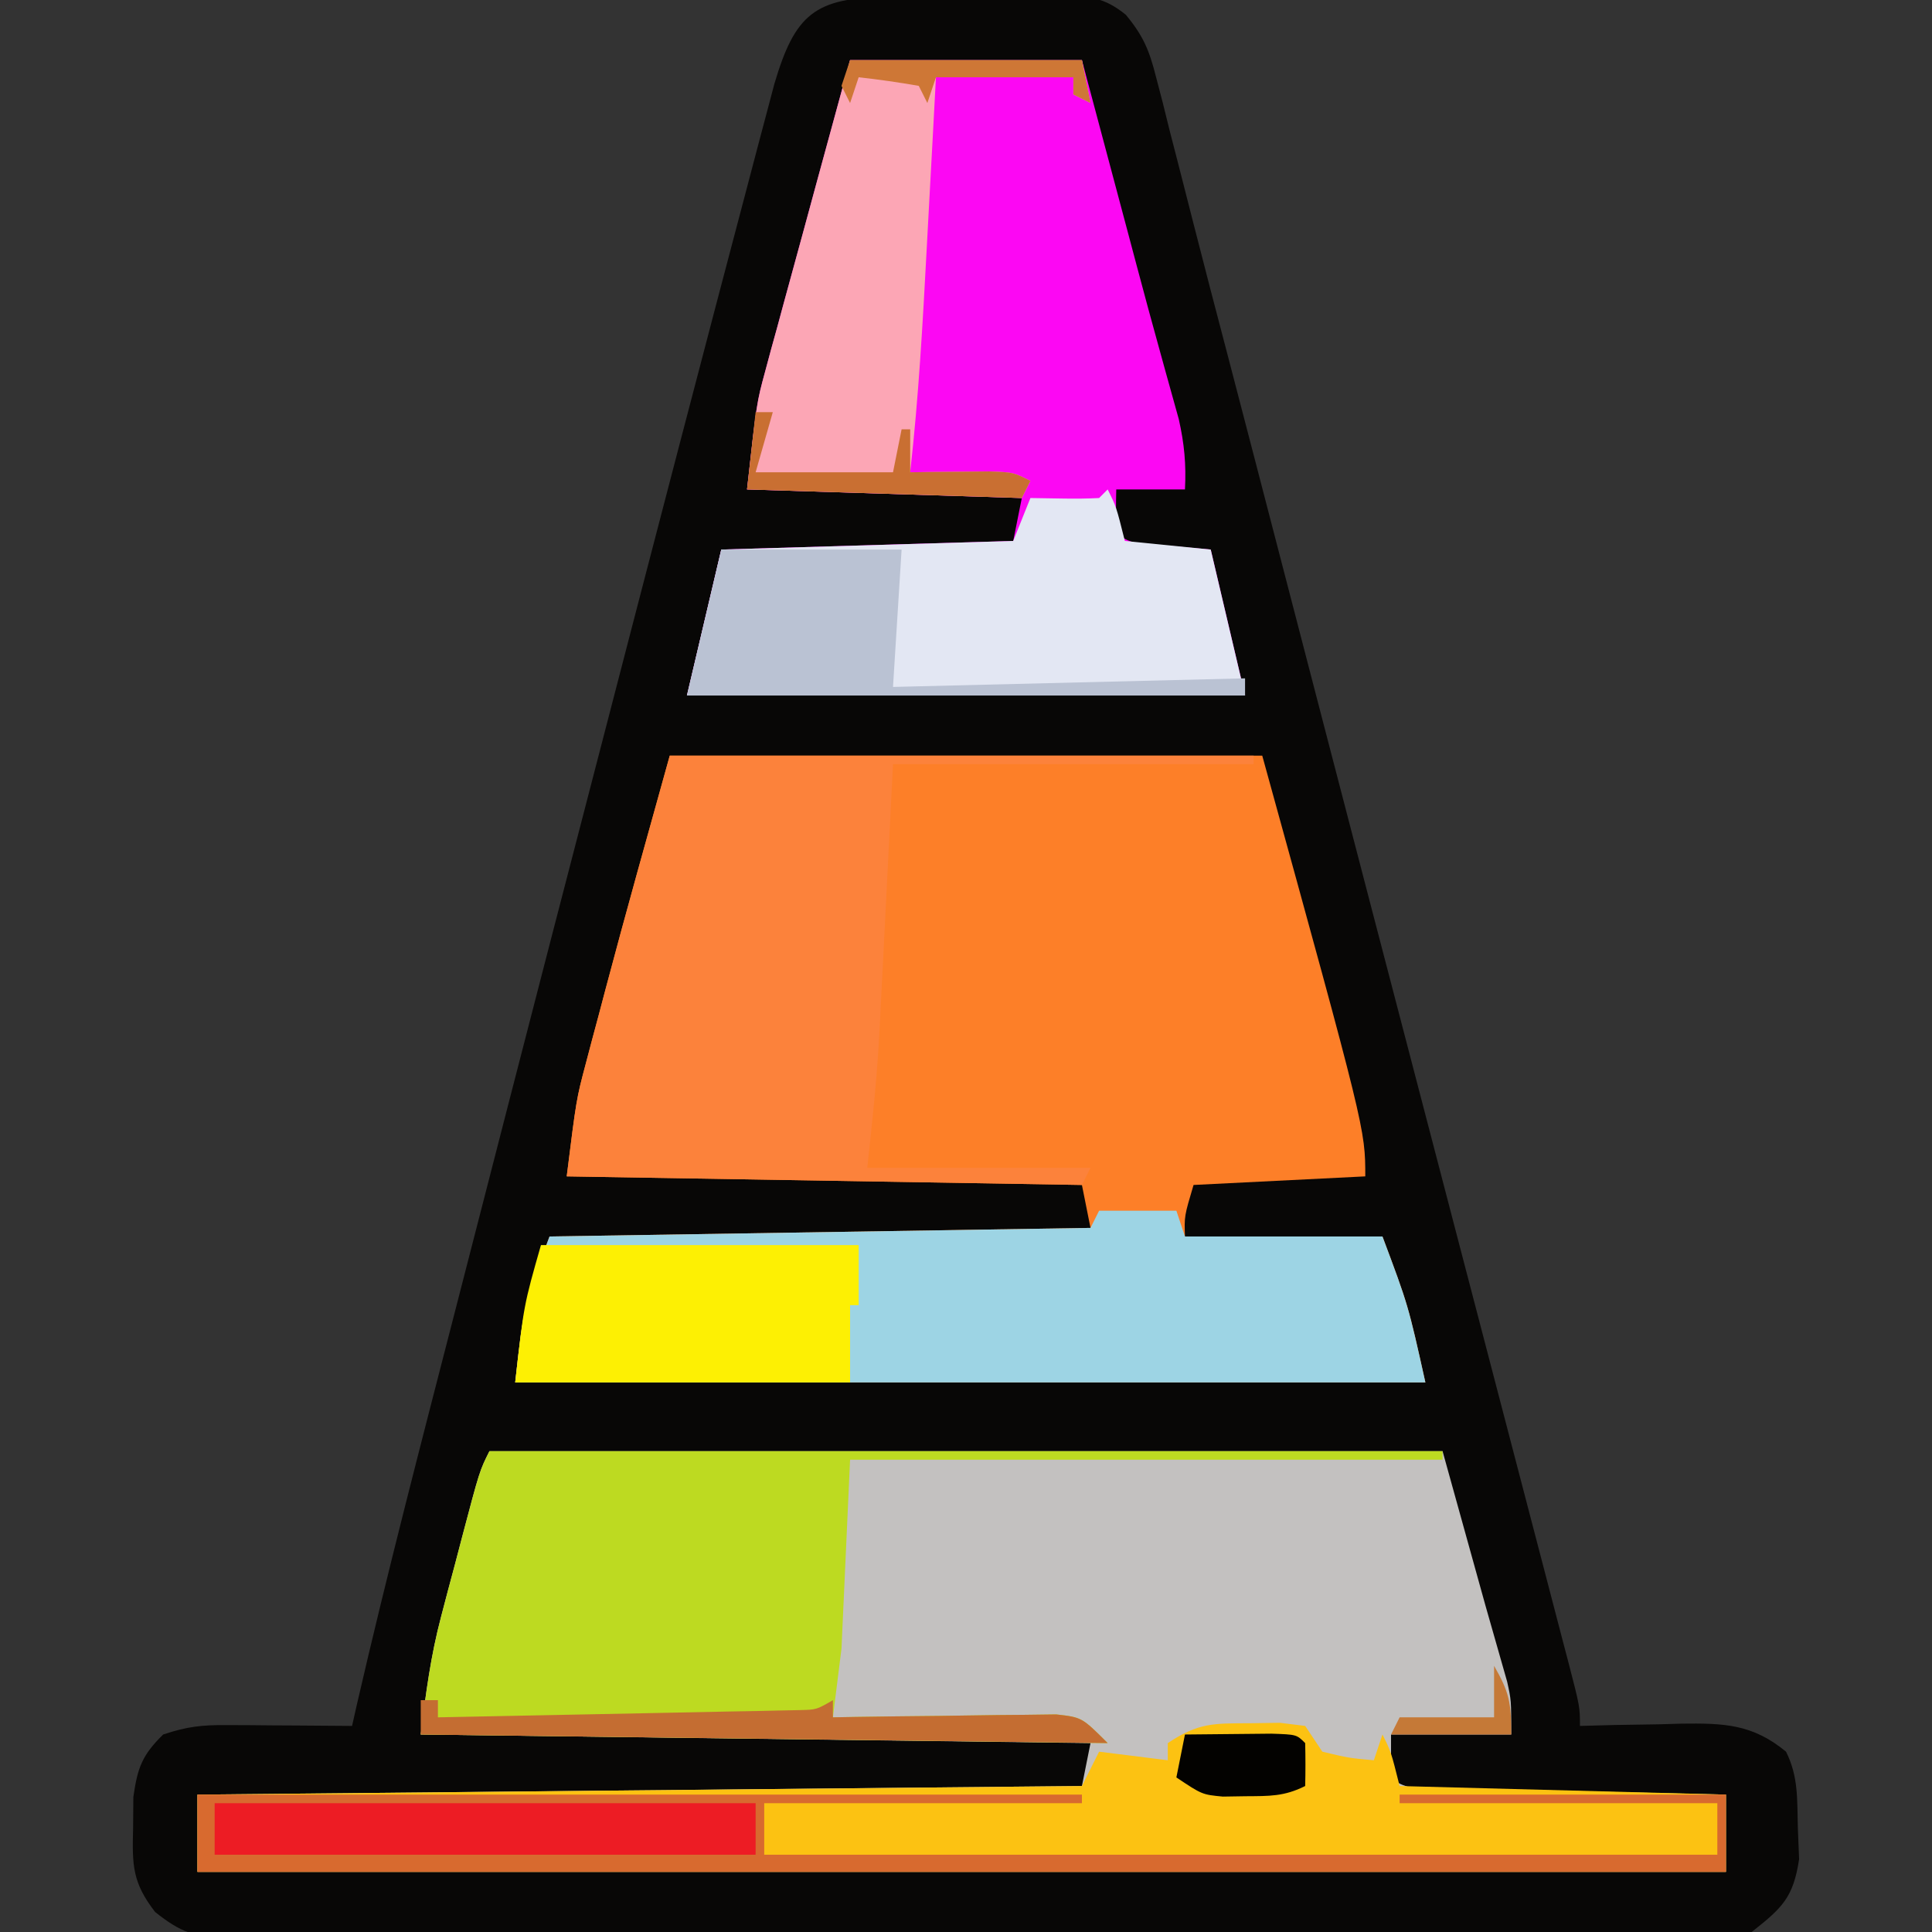<?xml version="1.0" encoding="UTF-8"?>
<svg version="1.1" xmlns="http://www.w3.org/2000/svg" width="225" height="225">
<rect width="100%" height="100%" fill="#333333" stroke="none"/>
<path d="M0 0 C0.719 -0.007 1.437 -0.013 2.178 -0.02 C3.697 -0.03 5.216 -0.035 6.735 -0.035 C9.055 -0.039 11.373 -0.075 13.693 -0.113 C15.171 -0.119 16.648 -0.123 18.125 -0.125 C18.817 -0.139 19.509 -0.154 20.221 -0.169 C23.416 -0.138 25.229 0.01 27.742 2.057 C29.786 4.526 30.474 6.199 31.256 9.285 C31.516 10.278 31.775 11.271 32.043 12.295 C32.445 13.92 32.445 13.92 32.855 15.578 C33.152 16.728 33.449 17.878 33.755 19.063 C34.394 21.543 35.028 24.024 35.656 26.507 C36.933 31.533 38.251 36.548 39.567 41.565 C40.629 45.612 41.682 49.662 42.733 53.713 C42.916 54.418 43.1 55.124 43.288 55.851 C43.667 57.309 44.045 58.767 44.423 60.225 C46.057 66.519 47.693 72.814 49.329 79.108 C49.768 80.796 50.207 82.484 50.645 84.173 C54.272 98.131 57.911 112.086 61.556 126.04 C63.288 132.675 65.02 139.31 66.751 145.945 C68.176 151.404 69.601 156.863 71.028 162.321 C72.378 167.484 73.726 172.647 75.073 177.812 C75.573 179.731 76.075 181.649 76.577 183.568 C77.266 186.196 77.951 188.826 78.635 191.455 C78.941 192.619 78.941 192.619 79.254 193.806 C80.629 199.108 80.629 199.108 80.629 201.336 C81.942 201.301 83.256 201.266 84.609 201.23 C86.345 201.202 88.081 201.175 89.816 201.148 C90.681 201.123 91.545 201.098 92.436 201.072 C97.317 201.016 100.696 201.081 104.629 204.336 C106.089 207.256 105.915 209.896 106.004 213.148 C106.053 214.372 106.102 215.595 106.152 216.855 C105.475 221.357 104.168 222.537 100.629 225.336 C97.913 225.83 95.822 226.014 93.114 225.971 C92.366 225.979 91.618 225.986 90.847 225.994 C88.345 226.014 85.844 225.999 83.342 225.983 C81.546 225.99 79.751 225.999 77.955 226.009 C73.081 226.032 68.208 226.023 63.334 226.008 C58.234 225.995 53.134 226.007 48.034 226.014 C39.469 226.024 30.905 226.012 22.34 225.988 C12.438 225.961 2.535 225.969 -7.367 225.997 C-15.869 226.02 -24.37 226.023 -32.871 226.01 C-37.949 226.002 -43.027 226.001 -48.104 226.017 C-52.878 226.032 -57.652 226.022 -62.426 225.993 C-64.178 225.986 -65.93 225.988 -67.683 225.999 C-70.075 226.013 -72.464 225.996 -74.856 225.971 C-75.897 225.988 -75.897 225.988 -76.959 226.005 C-80.736 225.928 -82.307 225.387 -85.304 223.009 C-87.96 219.575 -87.981 217.573 -87.871 213.273 C-87.861 212.066 -87.85 210.858 -87.84 209.613 C-87.349 206.18 -86.818 204.743 -84.371 202.336 C-81.547 201.395 -79.842 201.219 -76.922 201.238 C-76.074 201.242 -75.227 201.245 -74.354 201.248 C-73.472 201.256 -72.591 201.265 -71.684 201.273 C-70.345 201.28 -70.345 201.28 -68.979 201.287 C-66.776 201.299 -64.574 201.315 -62.371 201.336 C-62.182 200.497 -61.992 199.659 -61.797 198.795 C-58.281 183.538 -54.329 168.39 -50.425 153.229 C-49.803 150.814 -49.182 148.398 -48.56 145.982 C-42.338 121.779 -36.078 97.587 -29.786 73.403 C-29.194 71.127 -28.603 68.852 -28.011 66.576 C-25.475 56.826 -22.929 47.08 -20.371 37.336 C-20.094 36.281 -20.094 36.281 -19.812 35.205 C-18.703 30.978 -17.59 26.753 -16.471 22.528 C-15.96 20.594 -15.451 18.659 -14.943 16.723 C-14.634 15.561 -14.325 14.398 -14.007 13.2 C-13.738 12.184 -13.469 11.169 -13.193 10.122 C-10.809 2.039 -8.505 0.027 0 0 Z " fill="#080706" transform="translate(103.371,-0.336)"/>
<path d="M0 0 C22.77 0 45.54 0 69 0 C81 43.5 81 43.5 81 49 C71.1 49.495 71.1 49.495 61 50 C59.919 53.636 59.919 53.636 60 56 C67.59 56 75.18 56 83 56 C86 64 86 64 88 73 C53.02 73 18.04 73 -18 73 C-17 64 -17 64 -14 56 C6.79 55.67 27.58 55.34 49 55 C48.67 53.35 48.34 51.7 48 50 C18.3 49.505 18.3 49.505 -12 49 C-10.875 39.997 -10.875 39.997 -9.766 35.82 C-9.521 34.89 -9.276 33.959 -9.023 33 C-8.768 32.051 -8.513 31.102 -8.25 30.125 C-8.01 29.215 -7.77 28.305 -7.523 27.367 C-5.099 18.221 -2.533 9.117 0 0 Z " fill="#FD7F28" transform="translate(78,88)"/>
<path d="M0 0 C36.63 0 73.26 0 111 0 C112.65 5.94 114.3 11.88 116 18 C117.256 22.419 117.256 22.419 118.52 26.836 C119 29 119 29 119 33 C114.38 33 109.76 33 105 33 C105 34.65 105 36.3 105 38 C107.082 40.082 111.534 39.258 114.41 39.316 C115.673 39.348 115.673 39.348 116.962 39.379 C119.662 39.445 122.362 39.504 125.062 39.562 C126.889 39.606 128.715 39.649 130.541 39.693 C135.027 39.801 139.514 39.902 144 40 C144 42.97 144 45.94 144 49 C85.26 49 26.52 49 -34 49 C-34 46.03 -34 43.06 -34 40 C16.985 39.505 16.985 39.505 69 39 C69.33 37.35 69.66 35.7 70 34 C44.26 33.67 18.52 33.34 -8 33 C-7.386 28.092 -6.856 23.924 -5.625 19.258 C-5.362 18.255 -5.099 17.252 -4.828 16.219 C-4.555 15.198 -4.282 14.177 -4 13.125 C-3.727 12.081 -3.453 11.037 -3.172 9.961 C-1.145 2.289 -1.145 2.289 0 0 Z " fill="#C3C1C0" transform="translate(57,169)"/>
<path d="M0 0 C8.91 0 17.82 0 27 0 C28.602 6.006 30.203 12.012 31.805 18.018 C32.066 18.995 32.066 18.995 32.332 19.993 C32.685 21.317 33.037 22.641 33.388 23.966 C34.292 27.372 35.212 30.773 36.158 34.167 C36.437 35.179 36.437 35.179 36.721 36.211 C37.235 38.072 37.754 39.931 38.274 41.791 C38.925 44.67 39.153 47.067 39 50 C36.36 50 33.72 50 31 50 C30.957 51.666 30.959 53.334 31 55 C32.663 56.663 34.783 56.36 37.062 56.562 C38.692 56.707 40.321 56.851 42 57 C43.32 62.61 44.64 68.22 46 74 C24.55 74 3.1 74 -19 74 C-17.68 68.39 -16.36 62.78 -15 57 C-3.78 56.67 7.44 56.34 19 56 C19.33 54.35 19.66 52.7 20 51 C9.44 50.67 -1.12 50.34 -12 50 C-10.875 39.875 -10.875 39.875 -9.877 36.215 C-9.657 35.394 -9.436 34.574 -9.21 33.729 C-8.974 32.879 -8.739 32.028 -8.496 31.152 C-8.253 30.255 -8.011 29.358 -7.761 28.433 C-6.992 25.6 -6.215 22.769 -5.438 19.938 C-4.911 18.003 -4.386 16.069 -3.861 14.135 C-2.582 9.421 -1.291 4.711 0 0 Z " fill="#FC07F3" transform="translate(99,7)"/>
<path d="M0 0 C1.156 -0.017 2.313 -0.034 3.504 -0.051 C4.472 0.069 5.44 0.189 6.438 0.312 C7.428 1.798 7.428 1.798 8.438 3.312 C11.503 4.046 11.503 4.046 14.438 4.312 C14.768 3.322 15.098 2.333 15.438 1.312 C16.438 3.312 16.438 3.312 17.438 7.312 C36.248 7.808 36.248 7.808 55.438 8.312 C55.438 11.283 55.438 14.252 55.438 17.312 C-3.303 17.312 -62.042 17.312 -122.562 17.312 C-122.562 14.342 -122.562 11.373 -122.562 8.312 C-71.578 7.817 -71.578 7.817 -19.562 7.312 C-18.902 5.992 -18.242 4.673 -17.562 3.312 C-14.922 3.643 -12.283 3.973 -9.562 4.312 C-9.562 3.652 -9.562 2.993 -9.562 2.312 C-5.993 -0.067 -4.235 0.014 0 0 Z " fill="#FCC212" transform="translate(145.562,200.688)"/>
<path d="M0 0 C2.97 0 5.94 0 9 0 C9.495 1.485 9.495 1.485 10 3 C17.59 3 25.18 3 33 3 C36 11 36 11 38 20 C3.02 20 -31.96 20 -68 20 C-67 11 -67 11 -64 3 C-43.21 2.67 -22.42 2.34 -1 2 C-0.67 1.34 -0.34 0.68 0 0 Z " fill="#9DD4E4" transform="translate(128,141)"/>
<path d="M0 0 C36.63 0 73.26 0 111 0 C111 0.33 111 0.66 111 1 C88.23 1 65.46 1 42 1 C41.67 8.26 41.34 15.52 41 23 C40.67 25.64 40.34 28.28 40 31 C40.863 30.984 41.726 30.969 42.615 30.952 C45.818 30.901 49.021 30.864 52.225 30.835 C53.611 30.82 54.998 30.8 56.384 30.774 C58.377 30.737 60.37 30.722 62.363 30.707 C63.563 30.691 64.762 30.676 65.997 30.659 C69 31 69 31 72 34 C45.6 33.67 19.2 33.34 -8 33 C-7.386 28.092 -6.856 23.924 -5.625 19.258 C-5.362 18.255 -5.099 17.252 -4.828 16.219 C-4.555 15.198 -4.282 14.177 -4 13.125 C-3.727 12.081 -3.453 11.037 -3.172 9.961 C-1.145 2.289 -1.145 2.289 0 0 Z " fill="#BDDA21" transform="translate(57,169)"/>
<path d="M0 0 C22.44 0 44.88 0 68 0 C68 0.33 68 0.66 68 1 C54.14 1 40.28 1 26 1 C25.384 13.1 25.384 13.1 24.774 25.201 C24.694 26.737 24.615 28.273 24.535 29.809 C24.497 30.583 24.459 31.357 24.42 32.155 C24.14 37.487 23.592 42.674 23 48 C31.58 48 40.16 48 49 48 C48.505 48.99 48.505 48.99 48 50 C18.3 49.505 18.3 49.505 -12 49 C-10.875 39.997 -10.875 39.997 -9.766 35.82 C-9.521 34.89 -9.276 33.959 -9.023 33 C-8.768 32.051 -8.513 31.102 -8.25 30.125 C-7.89 28.76 -7.89 28.76 -7.523 27.367 C-5.099 18.221 -2.533 9.117 0 0 Z " fill="#FC823B" transform="translate(78,88)"/>
<path d="M0 0 C1 2 1 2 2 6 C5.3 6.33 8.6 6.66 12 7 C13.32 12.61 14.64 18.22 16 24 C-5.45 24 -26.9 24 -49 24 C-47.68 18.39 -46.36 12.78 -45 7 C-33.78 6.67 -22.56 6.34 -11 6 C-10.34 4.35 -9.68 2.7 -9 1 C-7.701 1.021 -6.401 1.041 -5.062 1.062 C-3.708 1.084 -2.352 1.071 -1 1 C-0.67 0.67 -0.34 0.34 0 0 Z " fill="#E3E7F3" transform="translate(129,57)"/>
<path d="M0 0 C33.99 0 67.98 0 103 0 C103 0.33 103 0.66 103 1 C90.79 1 78.58 1 66 1 C66 2.98 66 4.96 66 7 C102.63 7 139.26 7 177 7 C177 5.02 177 3.04 177 1 C164.79 1 152.58 1 140 1 C140 0.67 140 0.34 140 0 C152.54 0 165.08 0 178 0 C178 2.97 178 5.94 178 9 C119.26 9 60.52 9 0 9 C0 6.03 0 3.06 0 0 Z " fill="#D86A2F" transform="translate(23,209)"/>
<path d="M0 0 C8.91 0 17.82 0 27 0 C27.495 2.475 27.495 2.475 28 5 C27.34 4.67 26.68 4.34 26 4 C26 3.34 26 2.68 26 2 C20.72 2 15.44 2 10 2 C9.867 4.483 9.734 6.965 9.598 9.523 C9.466 11.96 9.333 14.396 9.2 16.832 C9.109 18.509 9.019 20.187 8.93 21.865 C8.464 30.6 7.983 39.304 7 48 C7.843 47.988 8.686 47.977 9.555 47.965 C10.65 47.956 11.746 47.947 12.875 47.938 C14.511 47.92 14.511 47.92 16.18 47.902 C19 48 19 48 21 49 C20.505 49.99 20.505 49.99 20 51 C9.44 50.67 -1.12 50.34 -12 50 C-10.875 39.875 -10.875 39.875 -9.877 36.215 C-9.657 35.394 -9.436 34.574 -9.21 33.729 C-8.974 32.879 -8.739 32.028 -8.496 31.152 C-8.132 29.806 -8.132 29.806 -7.761 28.433 C-6.992 25.6 -6.215 22.769 -5.438 19.938 C-4.911 18.003 -4.386 16.069 -3.861 14.135 C-2.582 9.421 -1.291 4.711 0 0 Z " fill="#FCA6B5" transform="translate(99,7)"/>
<path d="M0 0 C12.21 0 24.42 0 37 0 C37 2.31 37 4.62 37 7 C36.67 7 36.34 7 36 7 C36 9.97 36 12.94 36 16 C23.13 16 10.26 16 -3 16 C-2 7 -2 7 0 0 Z " fill="#FDF003" transform="translate(63,145)"/>
<path d="M0 0 C6.93 0 13.86 0 21 0 C20.67 5.28 20.34 10.56 20 16 C33.53 15.67 47.06 15.34 61 15 C61 15.66 61 16.32 61 17 C39.55 17 18.1 17 -4 17 C-2.68 11.39 -1.36 5.78 0 0 Z " fill="#BAC2D3" transform="translate(84,64)"/>
<path d="M0 0 C20.79 0 41.58 0 63 0 C63 1.98 63 3.96 63 6 C42.21 6 21.42 6 0 6 C0 4.02 0 2.04 0 0 Z " fill="#ED1C24" transform="translate(25,210)"/>
<path d="M0 0 C0.66 0 1.32 0 2 0 C2 0.66 2 1.32 2 2 C8.23 1.883 14.459 1.758 20.689 1.628 C22.809 1.584 24.93 1.543 27.05 1.503 C30.094 1.445 33.137 1.381 36.18 1.316 C37.608 1.291 37.608 1.291 39.065 1.266 C39.946 1.246 40.826 1.226 41.734 1.205 C42.9 1.182 42.9 1.182 44.089 1.158 C46.086 1.112 46.086 1.112 48 0 C48 0.66 48 1.32 48 2 C48.863 1.984 49.726 1.969 50.615 1.952 C53.818 1.901 57.021 1.864 60.225 1.835 C61.611 1.82 62.998 1.8 64.384 1.774 C66.377 1.737 68.37 1.722 70.363 1.707 C71.563 1.691 72.762 1.676 73.997 1.659 C77 2 77 2 80 5 C53.6 4.67 27.2 4.34 0 4 C0 2.68 0 1.36 0 0 Z " fill="#C46D32" transform="translate(49,198)"/>
<path d="M0 0 C2.146 -0.027 4.292 -0.046 6.438 -0.062 C7.632 -0.074 8.827 -0.086 10.059 -0.098 C13 0 13 0 14 1 C14.041 2.666 14.043 4.334 14 6 C11.536 7.232 9.811 7.167 7.062 7.188 C6.187 7.202 5.312 7.216 4.41 7.23 C2 7 2 7 -1 5 C-0.67 3.35 -0.34 1.7 0 0 Z " fill="#030200" transform="translate(138,202)"/>
<path d="M0 0 C0.66 0 1.32 0 2 0 C1.34 2.31 0.68 4.62 0 7 C5.28 7 10.56 7 16 7 C16.33 5.35 16.66 3.7 17 2 C17.33 2 17.66 2 18 2 C18 3.65 18 5.3 18 7 C18.843 6.988 19.686 6.977 20.555 6.965 C21.65 6.956 22.746 6.947 23.875 6.938 C25.511 6.92 25.511 6.92 27.18 6.902 C30 7 30 7 32 8 C31.67 8.66 31.34 9.32 31 10 C20.44 9.67 9.88 9.34 -1 9 C-0.67 6.03 -0.34 3.06 0 0 Z " fill="#C96F32" transform="translate(88,48)"/>
<path d="M0 0 C8.91 0 17.82 0 27 0 C27.33 1.65 27.66 3.3 28 5 C27.34 4.67 26.68 4.34 26 4 C26 3.34 26 2.68 26 2 C20.72 2 15.44 2 10 2 C9.67 2.99 9.34 3.98 9 5 C8.67 4.34 8.34 3.68 8 3 C5.678 2.593 3.343 2.256 1 2 C0.67 2.99 0.34 3.98 0 5 C-0.33 4.34 -0.66 3.68 -1 3 C-0.67 2.01 -0.34 1.02 0 0 Z " fill="#CE7736" transform="translate(99,7)"/>
<path d="M0 0 C1.765 3.088 2 4.233 2 8 C-2.62 8 -7.24 8 -12 8 C-11.67 7.34 -11.34 6.68 -11 6 C-7.37 6 -3.74 6 0 6 C0 4.02 0 2.04 0 0 Z " fill="#C57937" transform="translate(174,194)"/>
</svg>
